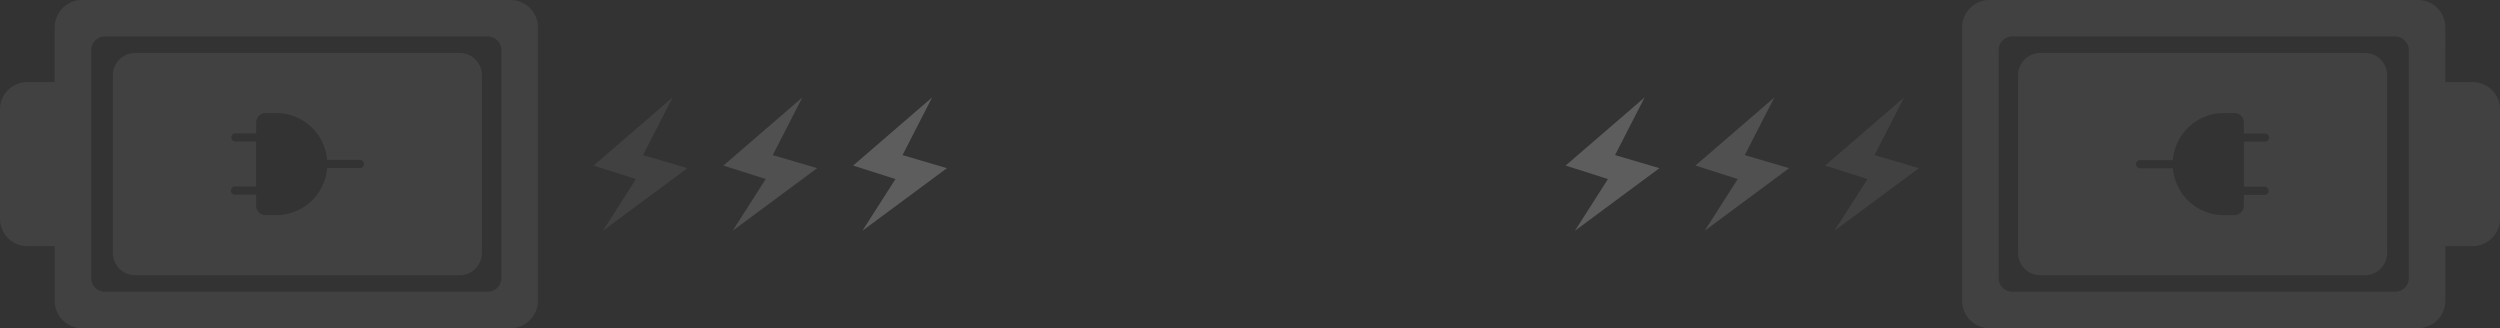 <svg xmlns="http://www.w3.org/2000/svg" width="655.125" height="86" viewBox="0 0 655.125 86"><rect x="0" y="0" width="655.125" height="86" fill="#333333" stroke="none"/><defs><style>.a{opacity:0.7;}.b,.d{opacity:0.1;}.c,.d,.e,.f{fill:#fff;}.e{opacity:0.3;}.f{opacity:0.2;}</style></defs><g class="a" transform="translate(-47.437 -208)"><g class="b" transform="translate(561.615 208)"><path class="c" d="M140.948,57.339V28.667A7.167,7.167,0,0,0,133.78,21.5h-7.167V7.167A7.167,7.167,0,0,0,119.446,0H7.163A7.165,7.165,0,0,0,0,7.167V78.839A7.165,7.165,0,0,0,7.167,86h112.28a7.167,7.167,0,0,0,7.167-7.167V64.5h7.165a7.167,7.167,0,0,0,7.167-7.163ZM117.054,72.862a3.584,3.584,0,0,1-3.592,3.584H13.146a3.584,3.584,0,0,1-3.592-3.584V13.14a3.584,3.584,0,0,1,3.584-3.584H113.463a3.586,3.586,0,0,1,3.582,3.582Z"/><path class="c" d="M180.44,223.449a5.837,5.837,0,0,1-5.825-5.825v-46.6a5.837,5.837,0,0,1,5.825-5.825H265.49a5.837,5.837,0,0,1,5.825,5.825v46.6a5.837,5.837,0,0,1-5.825,5.825Zm50.858-42.5h-2.791a13.392,13.392,0,0,0-13.335,12.329h-8.616a1.073,1.073,0,0,0,0,2.145h8.622A13.392,13.392,0,0,0,228.508,207.7H231.3a2.474,2.474,0,0,0,2.47-2.47V202.39h5.469a1.073,1.073,0,0,0,0-2.145h-5.459V188.453h5.589a1.073,1.073,0,0,0,0-2.145h-5.589v-2.891A2.474,2.474,0,0,0,231.3,180.947Z" transform="translate(-159.95 -151.321)"/></g><g class="b" transform="translate(188.385 294) rotate(180)"><path class="c" d="M140.948,57.339V28.667A7.167,7.167,0,0,0,133.78,21.5h-7.167V7.167A7.167,7.167,0,0,0,119.446,0H7.163A7.165,7.165,0,0,0,0,7.167V78.839A7.165,7.165,0,0,0,7.167,86h112.28a7.167,7.167,0,0,0,7.167-7.167V64.5h7.165a7.167,7.167,0,0,0,7.167-7.163ZM117.054,72.862a3.584,3.584,0,0,1-3.592,3.584H13.146a3.584,3.584,0,0,1-3.592-3.584V13.14a3.584,3.584,0,0,1,3.584-3.584H113.463a3.586,3.586,0,0,1,3.582,3.582Z"/><path class="c" d="M180.44,223.449a5.837,5.837,0,0,1-5.825-5.825v-46.6a5.837,5.837,0,0,1,5.825-5.825H265.49a5.837,5.837,0,0,1,5.825,5.825v46.6a5.837,5.837,0,0,1-5.825,5.825Zm50.858-42.5h-2.791a13.392,13.392,0,0,0-13.335,12.329h-8.616a1.073,1.073,0,0,0,0,2.145h8.622A13.392,13.392,0,0,0,228.508,207.7H231.3a2.474,2.474,0,0,0,2.47-2.47V202.39h5.469a1.073,1.073,0,0,0,0-2.145h-5.459V188.453h5.589a1.073,1.073,0,0,0,0-2.145h-5.589v-2.891A2.474,2.474,0,0,0,231.3,180.947Z" transform="translate(-159.95 -151.321)"/></g><path class="d" d="M270.762,102.457l-20.693,17.852,11.092,3.537L252.5,137.39l22.14-16.4-11.631-3.424" transform="translate(-47.069 131.077)"/><path class="e" d="M270.762,102.457l-20.693,17.852,11.092,3.537L252.5,137.39l22.14-16.4-11.631-3.424" transform="translate(207.645 131.077)"/><path class="f" d="M270.762,102.457l-20.693,17.852,11.092,3.537L252.5,137.39l22.14-16.4-11.631-3.424" transform="translate(-13.068 131.077)"/><path class="f" d="M270.762,102.457l-20.693,17.852,11.092,3.537L252.5,137.39l22.14-16.4-11.631-3.424" transform="translate(241.646 131.077)"/><path class="e" d="M270.762,102.457l-20.693,17.852,11.092,3.537L252.5,137.39l22.14-16.4-11.631-3.424" transform="translate(20.932 131.077)"/><path class="d" d="M270.762,102.457l-20.693,17.852,11.092,3.537L252.5,137.39l22.14-16.4-11.631-3.424" transform="translate(275.646 131.077)"/></g></svg>